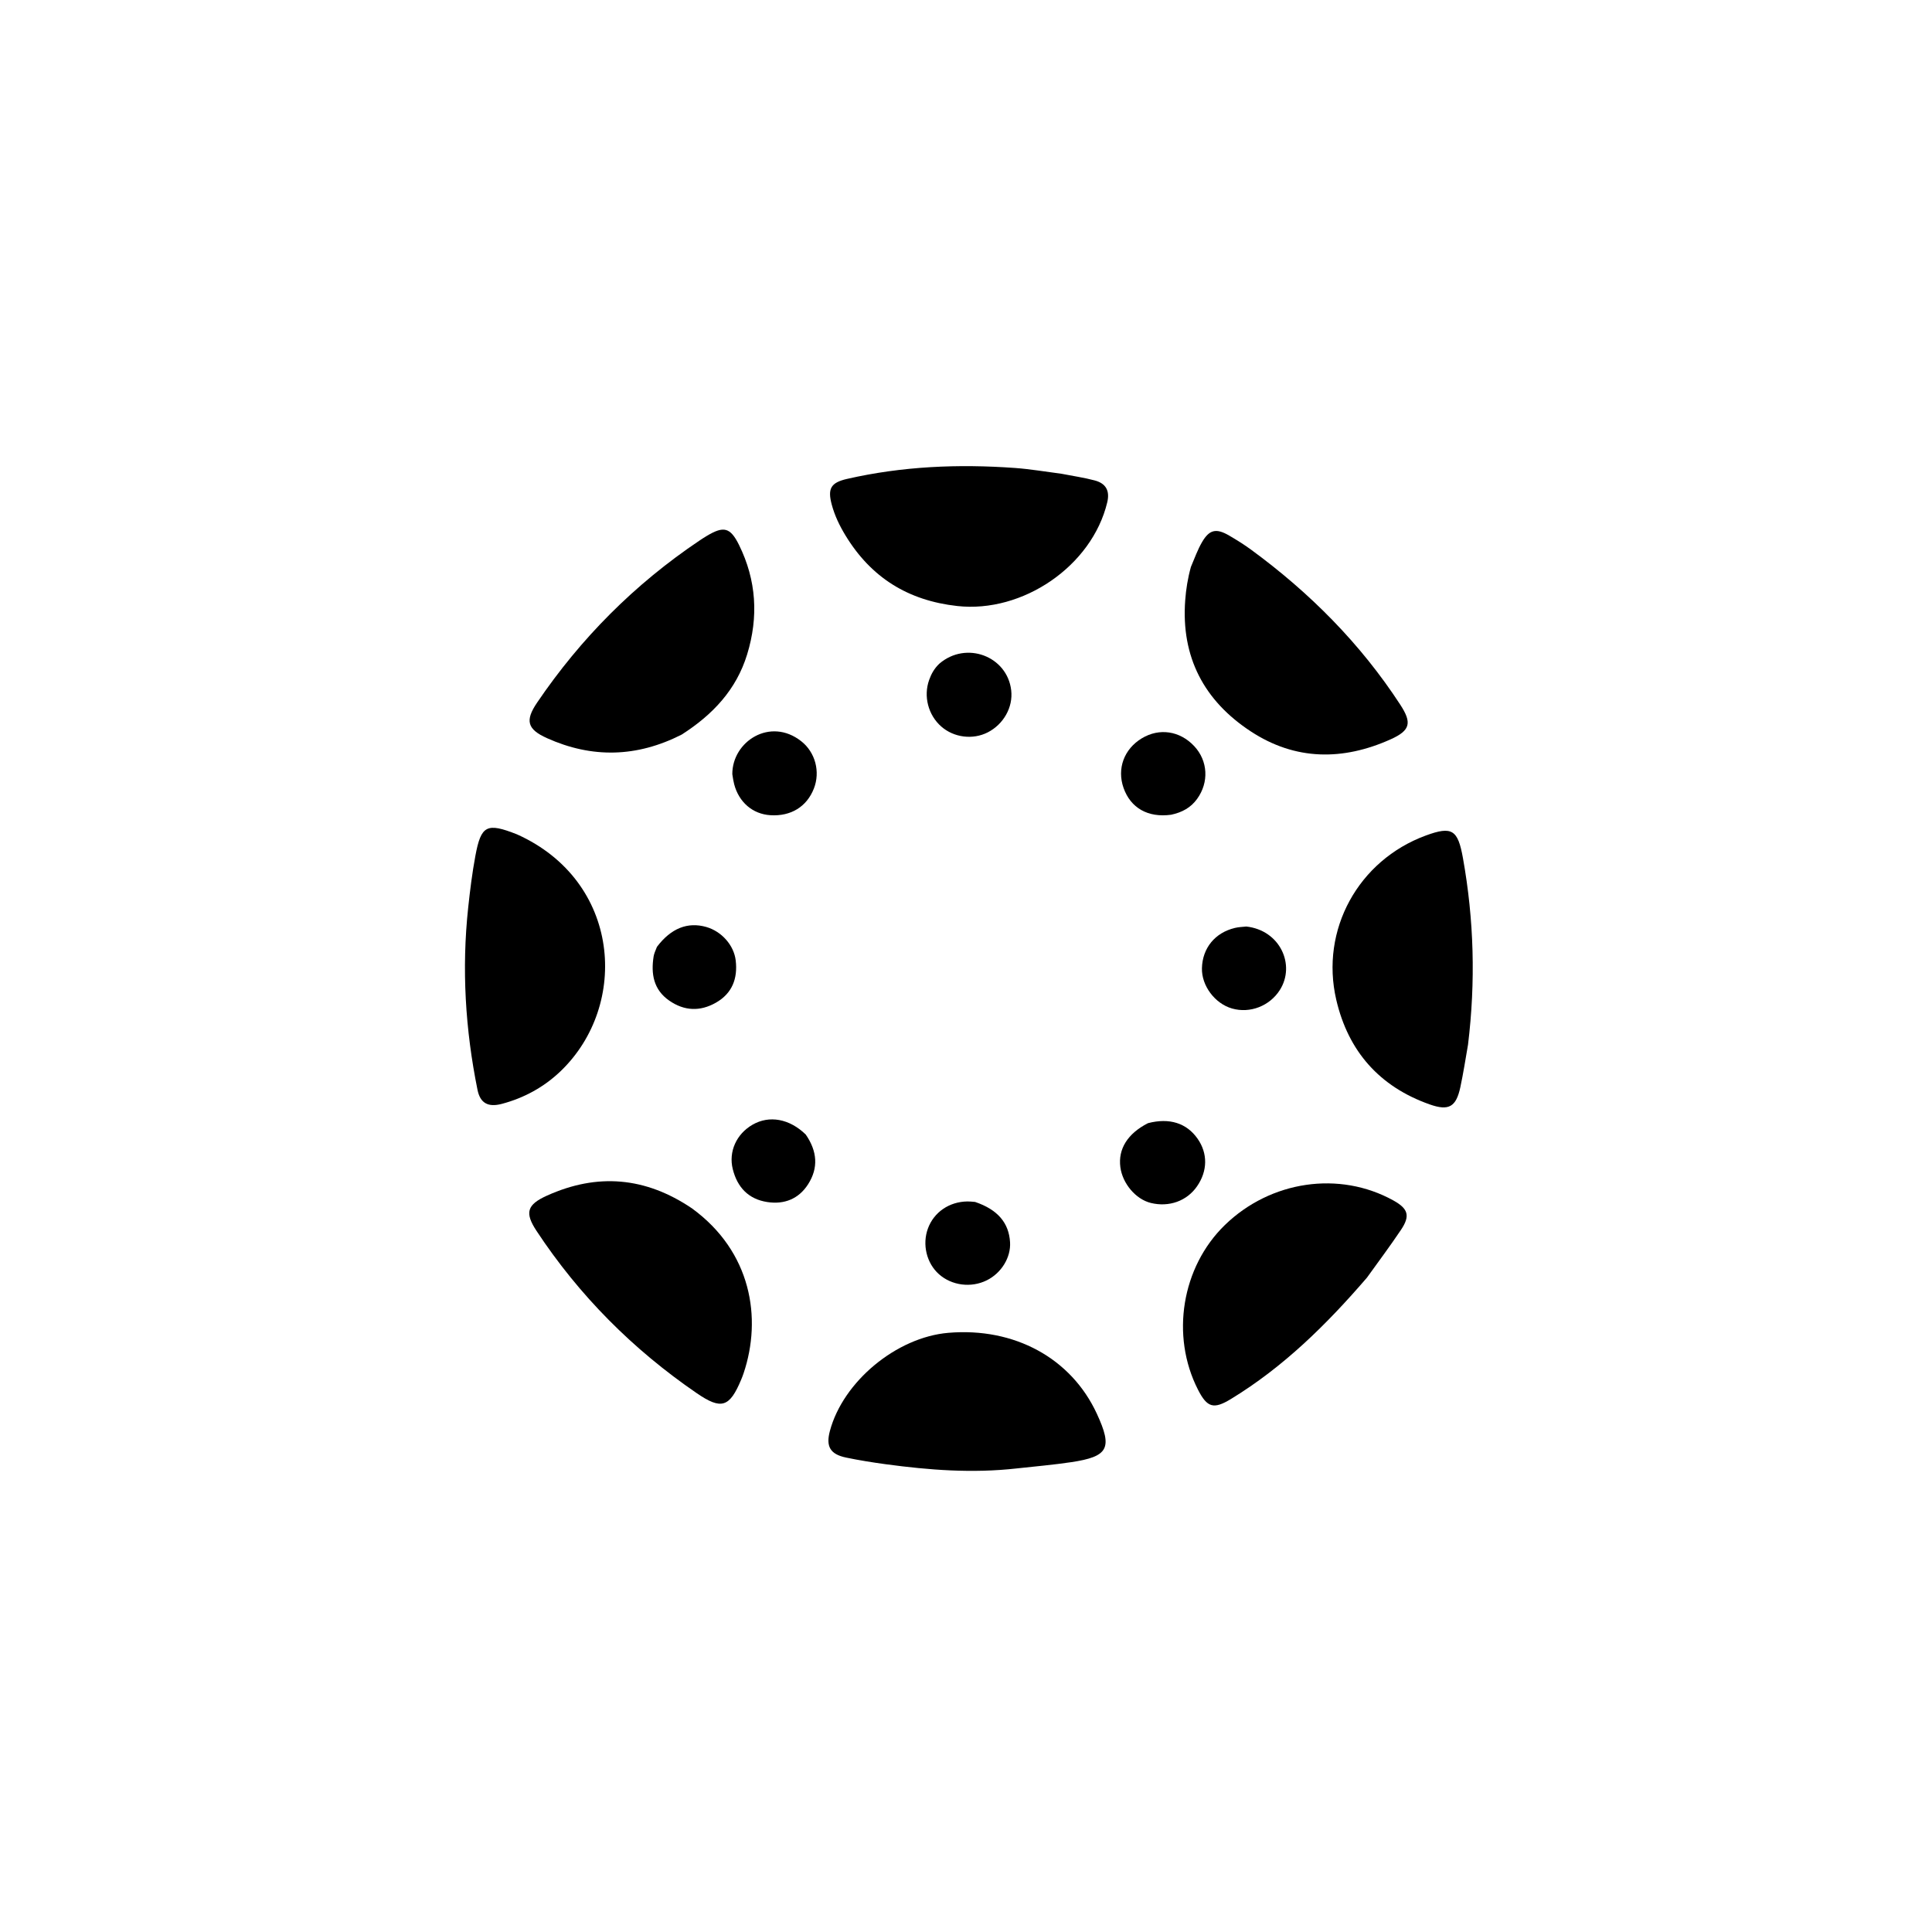 <svg version="1.1" id="Layer_1" xmlns="http://www.w3.org/2000/svg" xmlns:xlink="http://www.w3.org/1999/xlink" x="0px" y="0px"
	 width="100%" viewBox="0 0 736 736" enable-background="new 0 0 736 736" xml:space="preserve">
<path fill="#000000" opacity="1" stroke="none" 
	d="
M259.685,279.844 
	C242.564,288.55 225.526,288.899 208.397,281.21 
	C200.798,277.799 199.975,274.491 204.611,267.66 
	C221.249,243.142 241.786,222.517 266.397,205.98 
	C267.364,205.331 268.342,204.697 269.343,204.101 
	C275.674,200.334 278.207,200.856 281.544,207.621 
	C288.166,221.048 289.014,235.022 284.615,249.329 
	C280.488,262.754 271.545,272.256 259.685,279.844 
z"/>
<path fill="#000000" opacity="1" stroke="none" 
	d="
M404.398,180.485 
	C408.907,181.365 413.042,181.958 417.05,183.027 
	C421.233,184.142 422.88,186.894 421.804,191.377 
	C415.966,215.702 389.544,233.625 364.686,230.866 
	C345.877,228.778 331.845,220.01 322.095,203.991 
	C319.831,200.27 317.956,196.379 316.839,192.168 
	C315.245,186.156 316.478,183.863 322.643,182.451 
	C343.742,177.618 365.134,176.721 386.65,178.273 
	C392.444,178.691 398.196,179.68 404.398,180.485 
z"/>
<path fill="#000000" opacity="1" stroke="none" 
	d="
M196.951,317.852 
	C236.504,335.616 239.824,382.823 213.612,408.021 
	C207.273,414.115 199.699,418.263 191.171,420.523 
	C185.955,421.905 182.934,420.253 181.907,415.18 
	C177.26,392.226 175.847,369.115 178.356,345.76 
	C179.067,339.145 179.881,332.558 181.096,326.037 
	C183.268,314.377 185.432,313.302 196.951,317.852 
z"/>
<path fill="#000000" opacity="1" stroke="none" 
	d="
M453.677,215.975 
	C455.133,212.552 456.252,209.38 457.915,206.527 
	C460.725,201.71 463.326,201.151 468.245,204.019 
	C471.118,205.693 473.958,207.461 476.637,209.426 
	C498.989,225.815 518.271,245.172 533.449,268.471 
	C537.908,275.317 537.327,278.245 529.806,281.632 
	C511.582,289.838 493.447,289.759 476.48,278.621 
	C458.686,266.94 449.886,250.302 451.513,228.625 
	C451.827,224.447 452.46,220.382 453.677,215.975 
z"/>
<path fill="#000000" opacity="1" stroke="none" 
	d="
M520.747,486.715 
	C505.353,504.603 488.911,520.786 468.906,532.966 
	C462.331,536.97 459.866,536.252 456.36,529.374 
	C445.885,508.822 450.166,482.657 466.617,466.68 
	C484.033,449.765 510.233,445.936 530.78,457.302 
	C536.471,460.45 537.305,463.158 533.697,468.531 
	C529.616,474.609 525.23,480.482 520.747,486.715 
z"/>
<path fill="#000000" opacity="1" stroke="none" 
	d="
M559.251,397.936 
	C558.267,403.614 557.451,408.877 556.342,414.078 
	C554.726,421.662 551.979,423.319 544.632,420.723 
	C525.525,413.975 513.62,400.492 509.054,380.874 
	C502.855,354.241 517.463,327.756 543.133,318.306 
	C553.223,314.591 555.387,316.121 557.325,326.949 
	C561.52,350.386 562.175,373.88 559.251,397.936 
z"/>
<path fill="#000000" opacity="1" stroke="none" 
	d="
M263.597,460.326 
	C286.245,476.819 290.341,502.135 283.272,523.155 
	C283.007,523.943 282.707,524.721 282.388,525.489 
	C277.945,536.165 274.809,537.169 265.417,530.732 
	C241.097,514.065 220.65,493.56 204.398,468.924 
	C199.815,461.976 200.744,458.919 208.369,455.477 
	C227.545,446.821 245.857,448.343 263.597,460.326 
z"/>
<path fill="#000000" opacity="1" stroke="none" 
	d="
M387.291,559.406 
	C370.334,561.313 353.937,560.021 337.579,557.822 
	C332.477,557.136 327.381,556.318 322.342,555.271 
	C316.261,554.008 314.57,551.057 316.142,545.156 
	C321.164,526.302 341.519,509.424 361.262,507.744 
	C386.437,505.601 408.074,517.397 417.864,538.601 
	C423.912,551.699 422.277,554.896 408.06,557.02 
	C401.324,558.027 394.524,558.61 387.291,559.406 
z"/>
<path fill="#000000" opacity="1" stroke="none" 
	d="
M357.862,252.818 
	C368.105,244.047 383.693,249.986 385.218,262.946 
	C385.988,269.493 382.238,275.939 376.309,278.983 
	C370.615,281.906 363.376,280.998 358.555,276.754 
	C353.608,272.4 351.724,265.244 353.971,258.997 
	C354.763,256.796 355.846,254.721 357.862,252.818 
z"/>
<path fill="#000000" opacity="1" stroke="none" 
	d="
M437.328,427.872 
	C445.527,425.733 452.064,427.865 456.217,433.785 
	C460.144,439.381 460.064,446.087 456.002,451.947 
	C452.127,457.537 445.342,459.97 438.391,458.261 
	C432.688,456.86 427.62,450.893 426.799,444.615 
	C425.904,437.765 429.514,431.853 437.328,427.872 
z"/>
<path fill="#000000" opacity="1" stroke="none" 
	d="
M446.129,310.379 
	C437.28,311.588 430.699,307.77 428.022,300.17 
	C425.44,292.839 428.201,285.34 434.986,281.254 
	C441.651,277.24 449.478,278.409 454.933,284.233 
	C460.177,289.831 460.634,298.025 456.019,304.377 
	C453.662,307.621 450.405,309.476 446.129,310.379 
z"/>
<path fill="#000000" opacity="1" stroke="none" 
	d="
M278.976,294.916 
	C278.937,282.47 293.397,273.072 305.222,282.363 
	C310.643,286.623 312.529,294.037 310.061,300.367 
	C307.347,307.327 301.295,311.045 293.477,310.554 
	C286.76,310.133 281.495,305.641 279.685,298.749 
	C279.39,297.625 279.218,296.468 278.976,294.916 
z"/>
<path fill="#000000" opacity="1" stroke="none" 
	d="
M371.462,457.882 
	C380.083,460.802 384.349,465.859 384.783,473.25 
	C385.123,479.049 381.484,484.987 375.894,487.75 
	C369.937,490.696 362.569,489.744 357.687,485.399 
	C352.979,481.209 351.263,474.081 353.496,467.995 
	C355.778,461.781 361.622,457.775 368.551,457.697 
	C369.381,457.688 370.212,457.77 371.462,457.882 
z"/>
<path fill="#000000" opacity="1" stroke="none" 
	d="
M250.262,360.709 
	C255.639,353.586 262.011,351.114 269.079,353.142 
	C274.917,354.817 279.6,360.117 280.272,365.893 
	C281.073,372.791 278.932,378.431 272.739,381.966 
	C266.714,385.406 260.65,385.163 254.915,381.163 
	C248.959,377.01 247.948,371.009 248.995,364.362 
	C249.173,363.23 249.702,362.153 250.262,360.709 
z"/>
<path fill="#000000" opacity="1" stroke="none" 
	d="
M474.783,352.961 
	C487.676,354.387 493.604,367.614 487.563,377.14 
	C483.703,383.227 476.216,386.164 469.33,384.185 
	C462.798,382.308 457.718,375.499 457.881,368.839 
	C458.068,361.178 462.85,355.306 470.441,353.497 
	C471.724,353.191 473.061,353.111 474.783,352.961 
z"/>
<path fill="#000000" opacity="1" stroke="none" 
	d="
M306.947,432.197 
	C311.361,438.575 311.828,444.927 307.84,451.153 
	C304.282,456.709 298.813,458.907 292.339,457.928 
	C285.134,456.838 280.882,452.321 279.149,445.377 
	C277.488,438.722 280.544,431.98 286.705,428.443 
	C293.034,424.81 300.695,426.133 306.947,432.197 
z"/>
</svg>